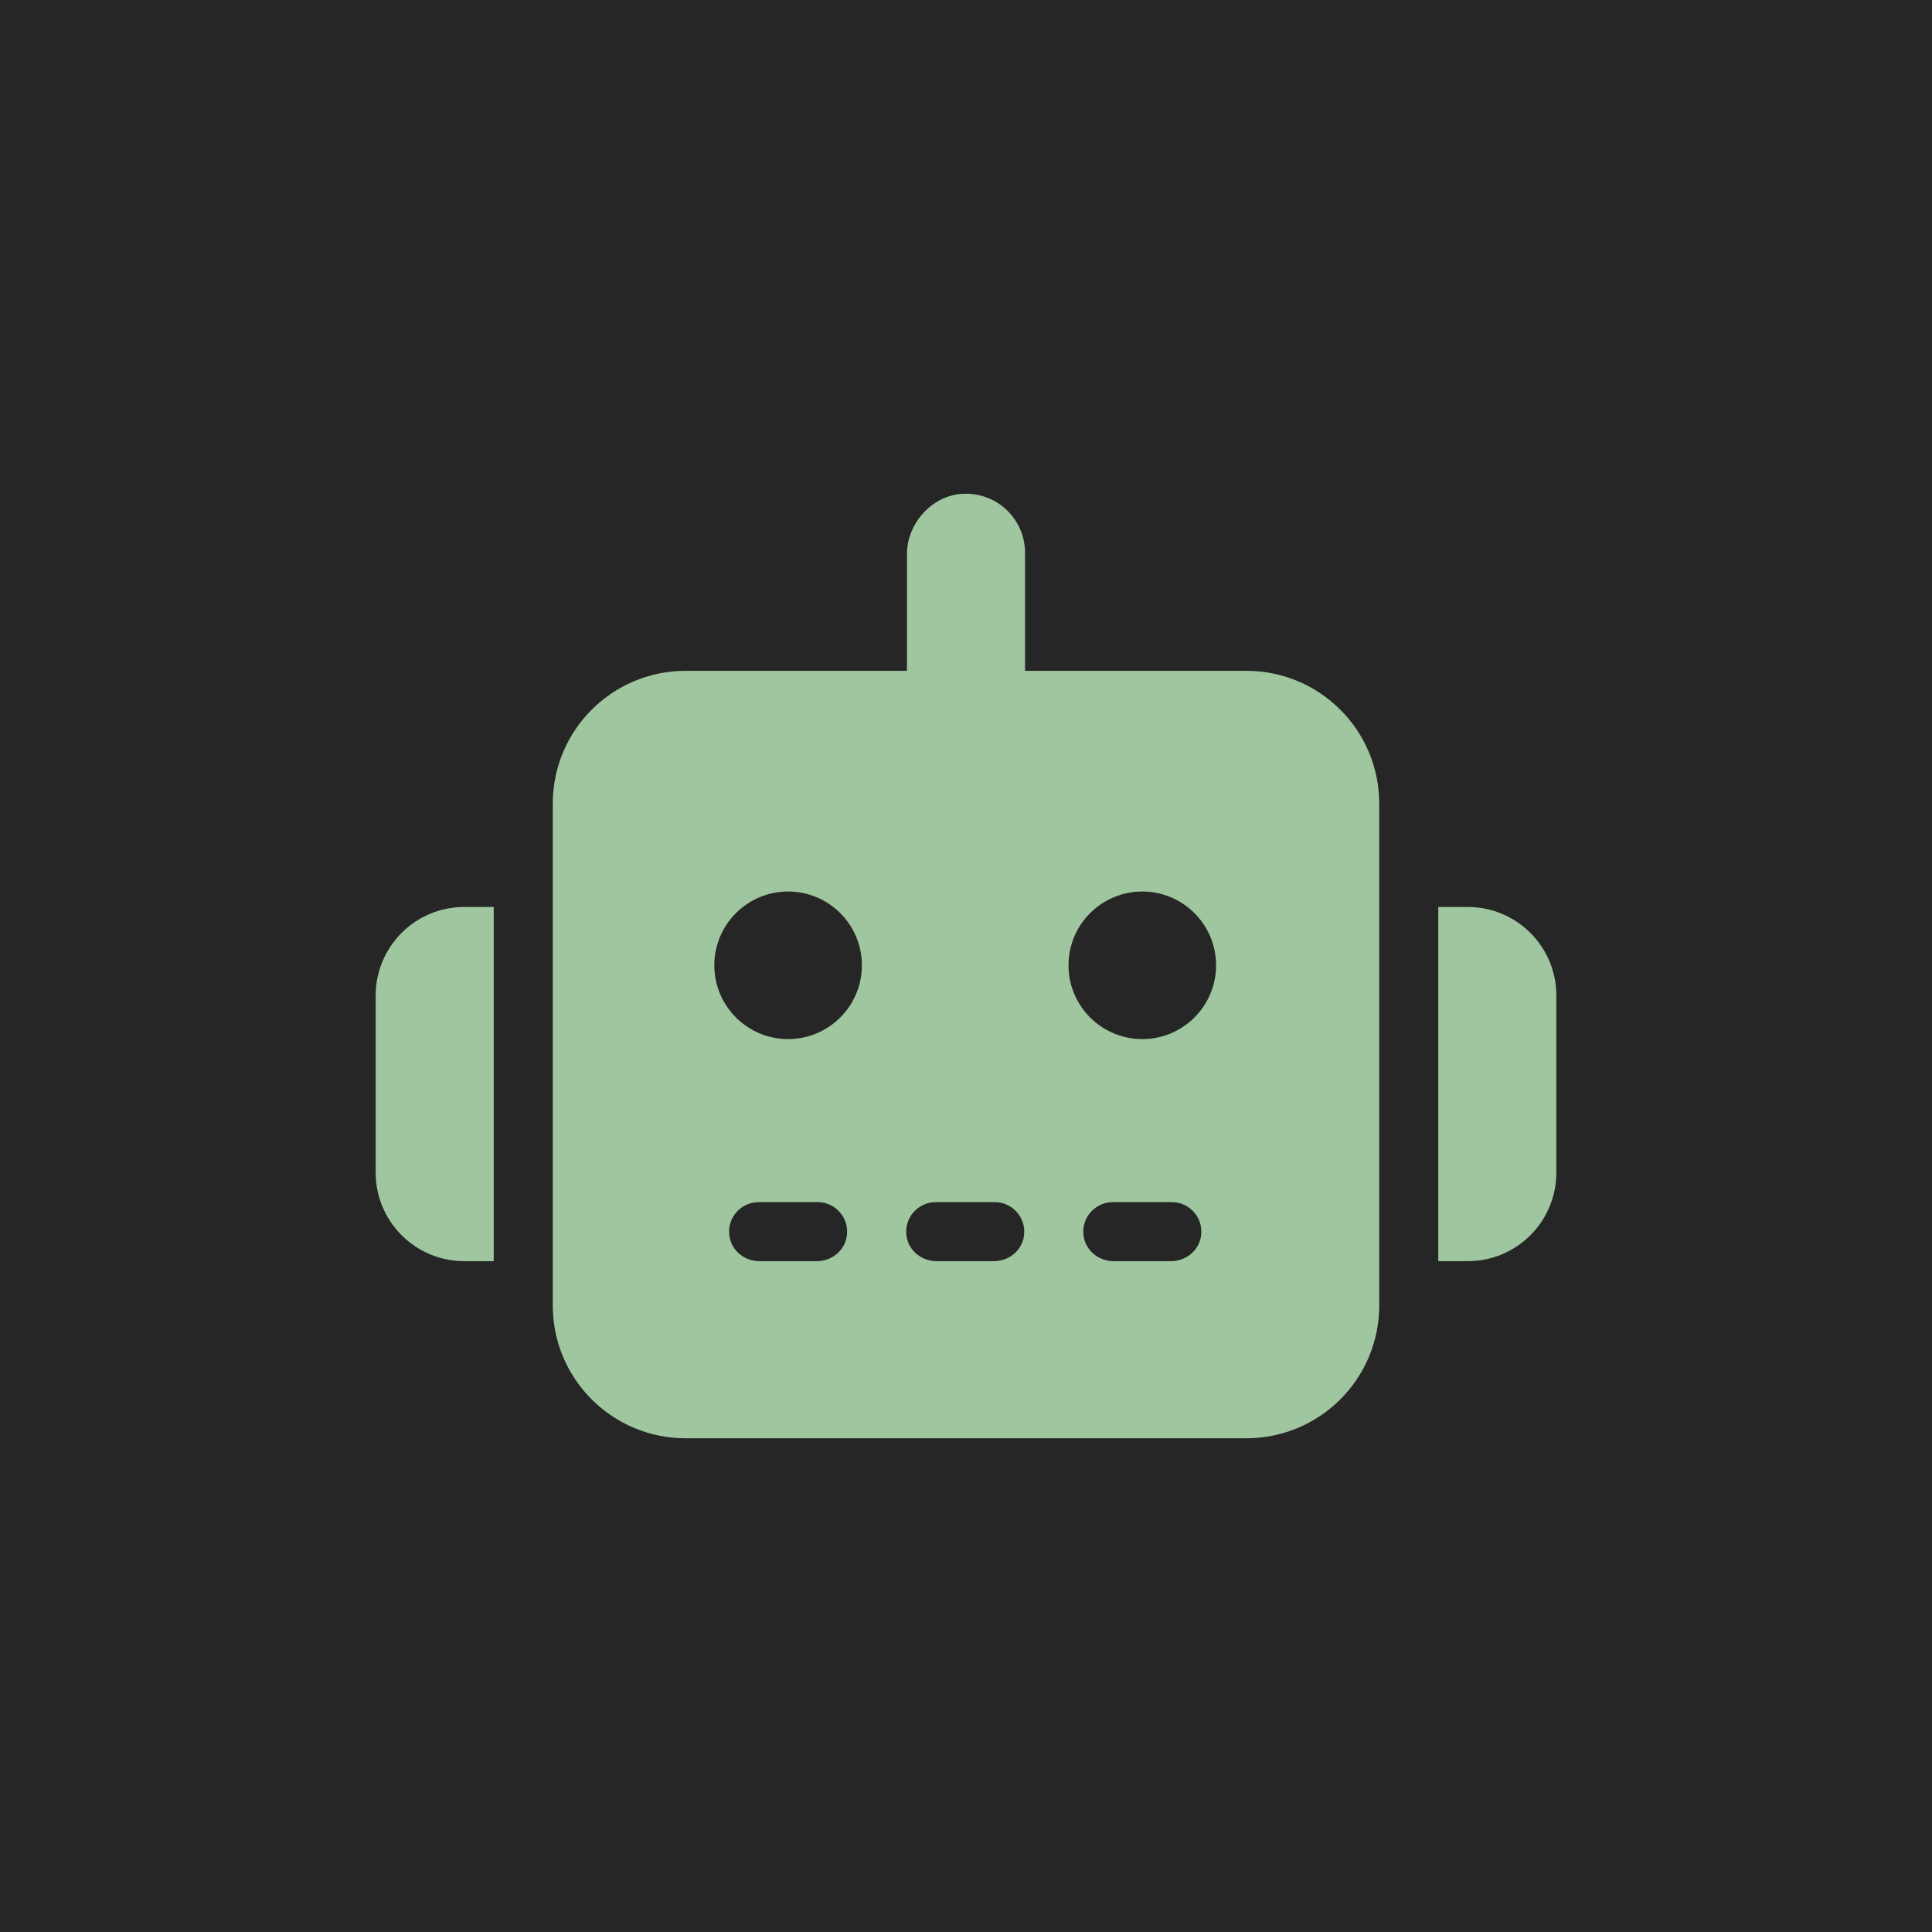 <?xml version="1.0" encoding="UTF-8"?><svg id="a" xmlns="http://www.w3.org/2000/svg" viewBox="0 0 360 360"><rect width="360" height="360" style="fill:#262626;"/><path d="M179.21,92.03c6.44-.45,11.79,4.63,11.79,10.97v22h41.25c13.67,0,24.75,11.08,24.75,24.75v93.5c0,13.67-11.08,24.75-24.75,24.75h-104.5c-13.67,0-24.75-11.08-24.75-24.75v-93.5c0-13.67,11.08-24.75,24.75-24.75h41.25v-21.78c0-5.64,4.59-10.81,10.21-11.2ZM141.35,224c-3.36,0-6.05,3.06-5.4,6.53.48,2.62,2.87,4.47,5.54,4.47h10.73c2.67,0,5.05-1.85,5.54-4.47.64-3.47-2.04-6.53-5.4-6.53h-11ZM174.35,224c-3.36,0-6.05,3.06-5.4,6.53.48,2.62,2.87,4.47,5.54,4.47h10.73c2.67,0,5.05-1.85,5.54-4.47.64-3.47-2.04-6.53-5.4-6.53h-11ZM207.35,224c-3.36,0-6.05,3.06-5.4,6.53.48,2.62,2.87,4.47,5.54,4.47h10.73c2.67,0,5.05-1.85,5.54-4.47.64-3.47-2.04-6.53-5.4-6.53h-11ZM160.6,179.87c0-7.59-6.16-13.75-13.75-13.75s-13.75,6.16-13.75,13.75,6.16,13.75,13.75,13.75,13.75-6.16,13.75-13.75ZM212.85,193.62c7.59,0,13.75-6.16,13.75-13.75s-6.16-13.75-13.75-13.75-13.75,6.16-13.75,13.75,6.16,13.75,13.75,13.75ZM86.5,169h5.5v66h-5.5c-9.11,0-16.5-7.39-16.5-16.5v-33c0-9.11,7.39-16.5,16.5-16.5ZM290,185.5v33c0,9.11-7.39,16.5-16.5,16.5h-5.5v-66h5.5c9.11,0,16.5,7.39,16.5,16.5Z" style="fill:#9fc69f;"/></svg>